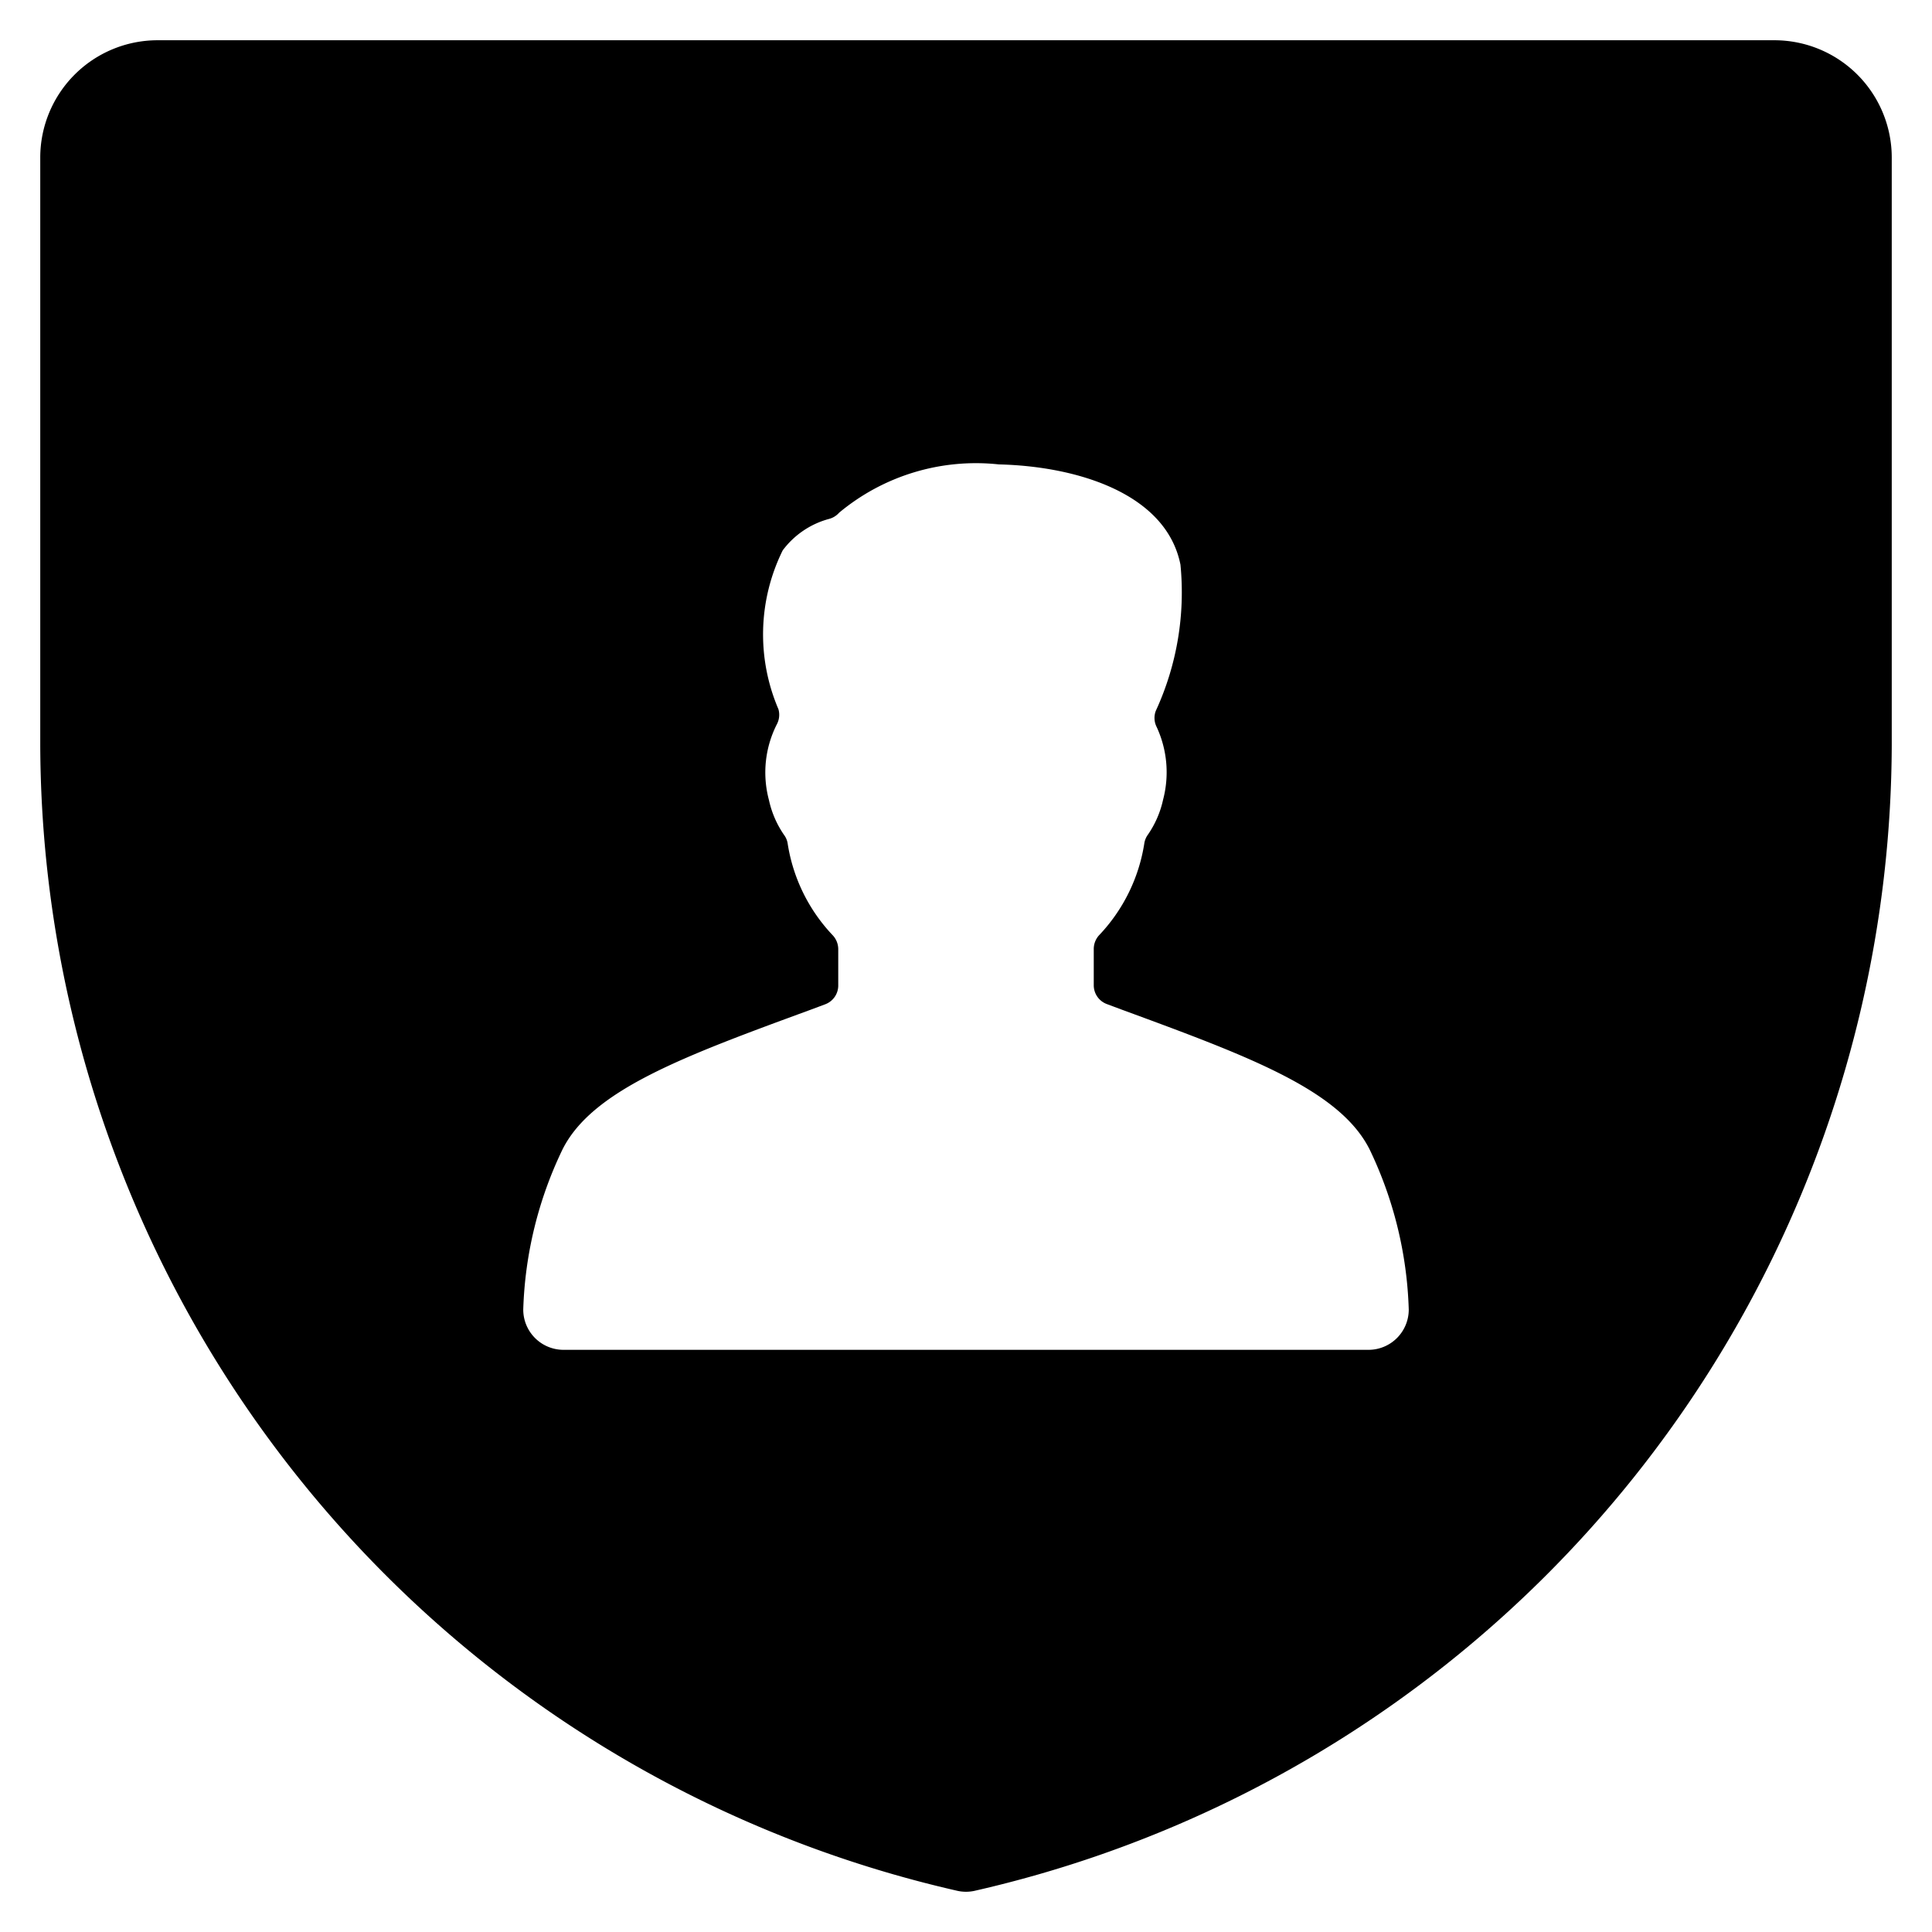 <svg id="Bold" xmlns="http://www.w3.org/2000/svg" viewBox="0 0 24 24"><title>single-man-shield</title><path d="M23.5,1.957A1.458,1.458,0,0,0,22.044.5H1.956A1.458,1.458,0,0,0,.5,1.957V9.25A14.644,14.644,0,0,0,11.9,23.49a.5.5,0,0,0,.2,0A14.644,14.644,0,0,0,23.5,9.25Zm-6,14.311a.5.5,0,0,1-.5.5H7a.5.5,0,0,1-.5-.5,4.924,4.924,0,0,1,.487-1.988c.369-.739,1.5-1.156,3.073-1.733l.19-.071a.249.249,0,0,0,.163-.234v-.451a.254.254,0,0,0-.067-.171,2.127,2.127,0,0,1-.561-1.139.239.239,0,0,0-.045-.109,1.218,1.218,0,0,1-.188-.434A1.322,1.322,0,0,1,9.649,9a.252.252,0,0,0,.021-.19,2.356,2.356,0,0,1,.053-1.973,1.061,1.061,0,0,1,.58-.392.253.253,0,0,0,.121-.076,2.654,2.654,0,0,1,1.984-.6c.975.023,2.079.362,2.256,1.245a3.515,3.515,0,0,1-.306,1.816.248.248,0,0,0,.01.2,1.336,1.336,0,0,1,.08.905,1.221,1.221,0,0,1-.188.433.248.248,0,0,0-.045.109,2.13,2.13,0,0,1-.561,1.14.254.254,0,0,0-.067.171v.451a.249.249,0,0,0,.163.234l.19.071c1.57.577,2.7.994,3.073,1.733A4.924,4.924,0,0,1,17.5,16.268Z"/></svg>
